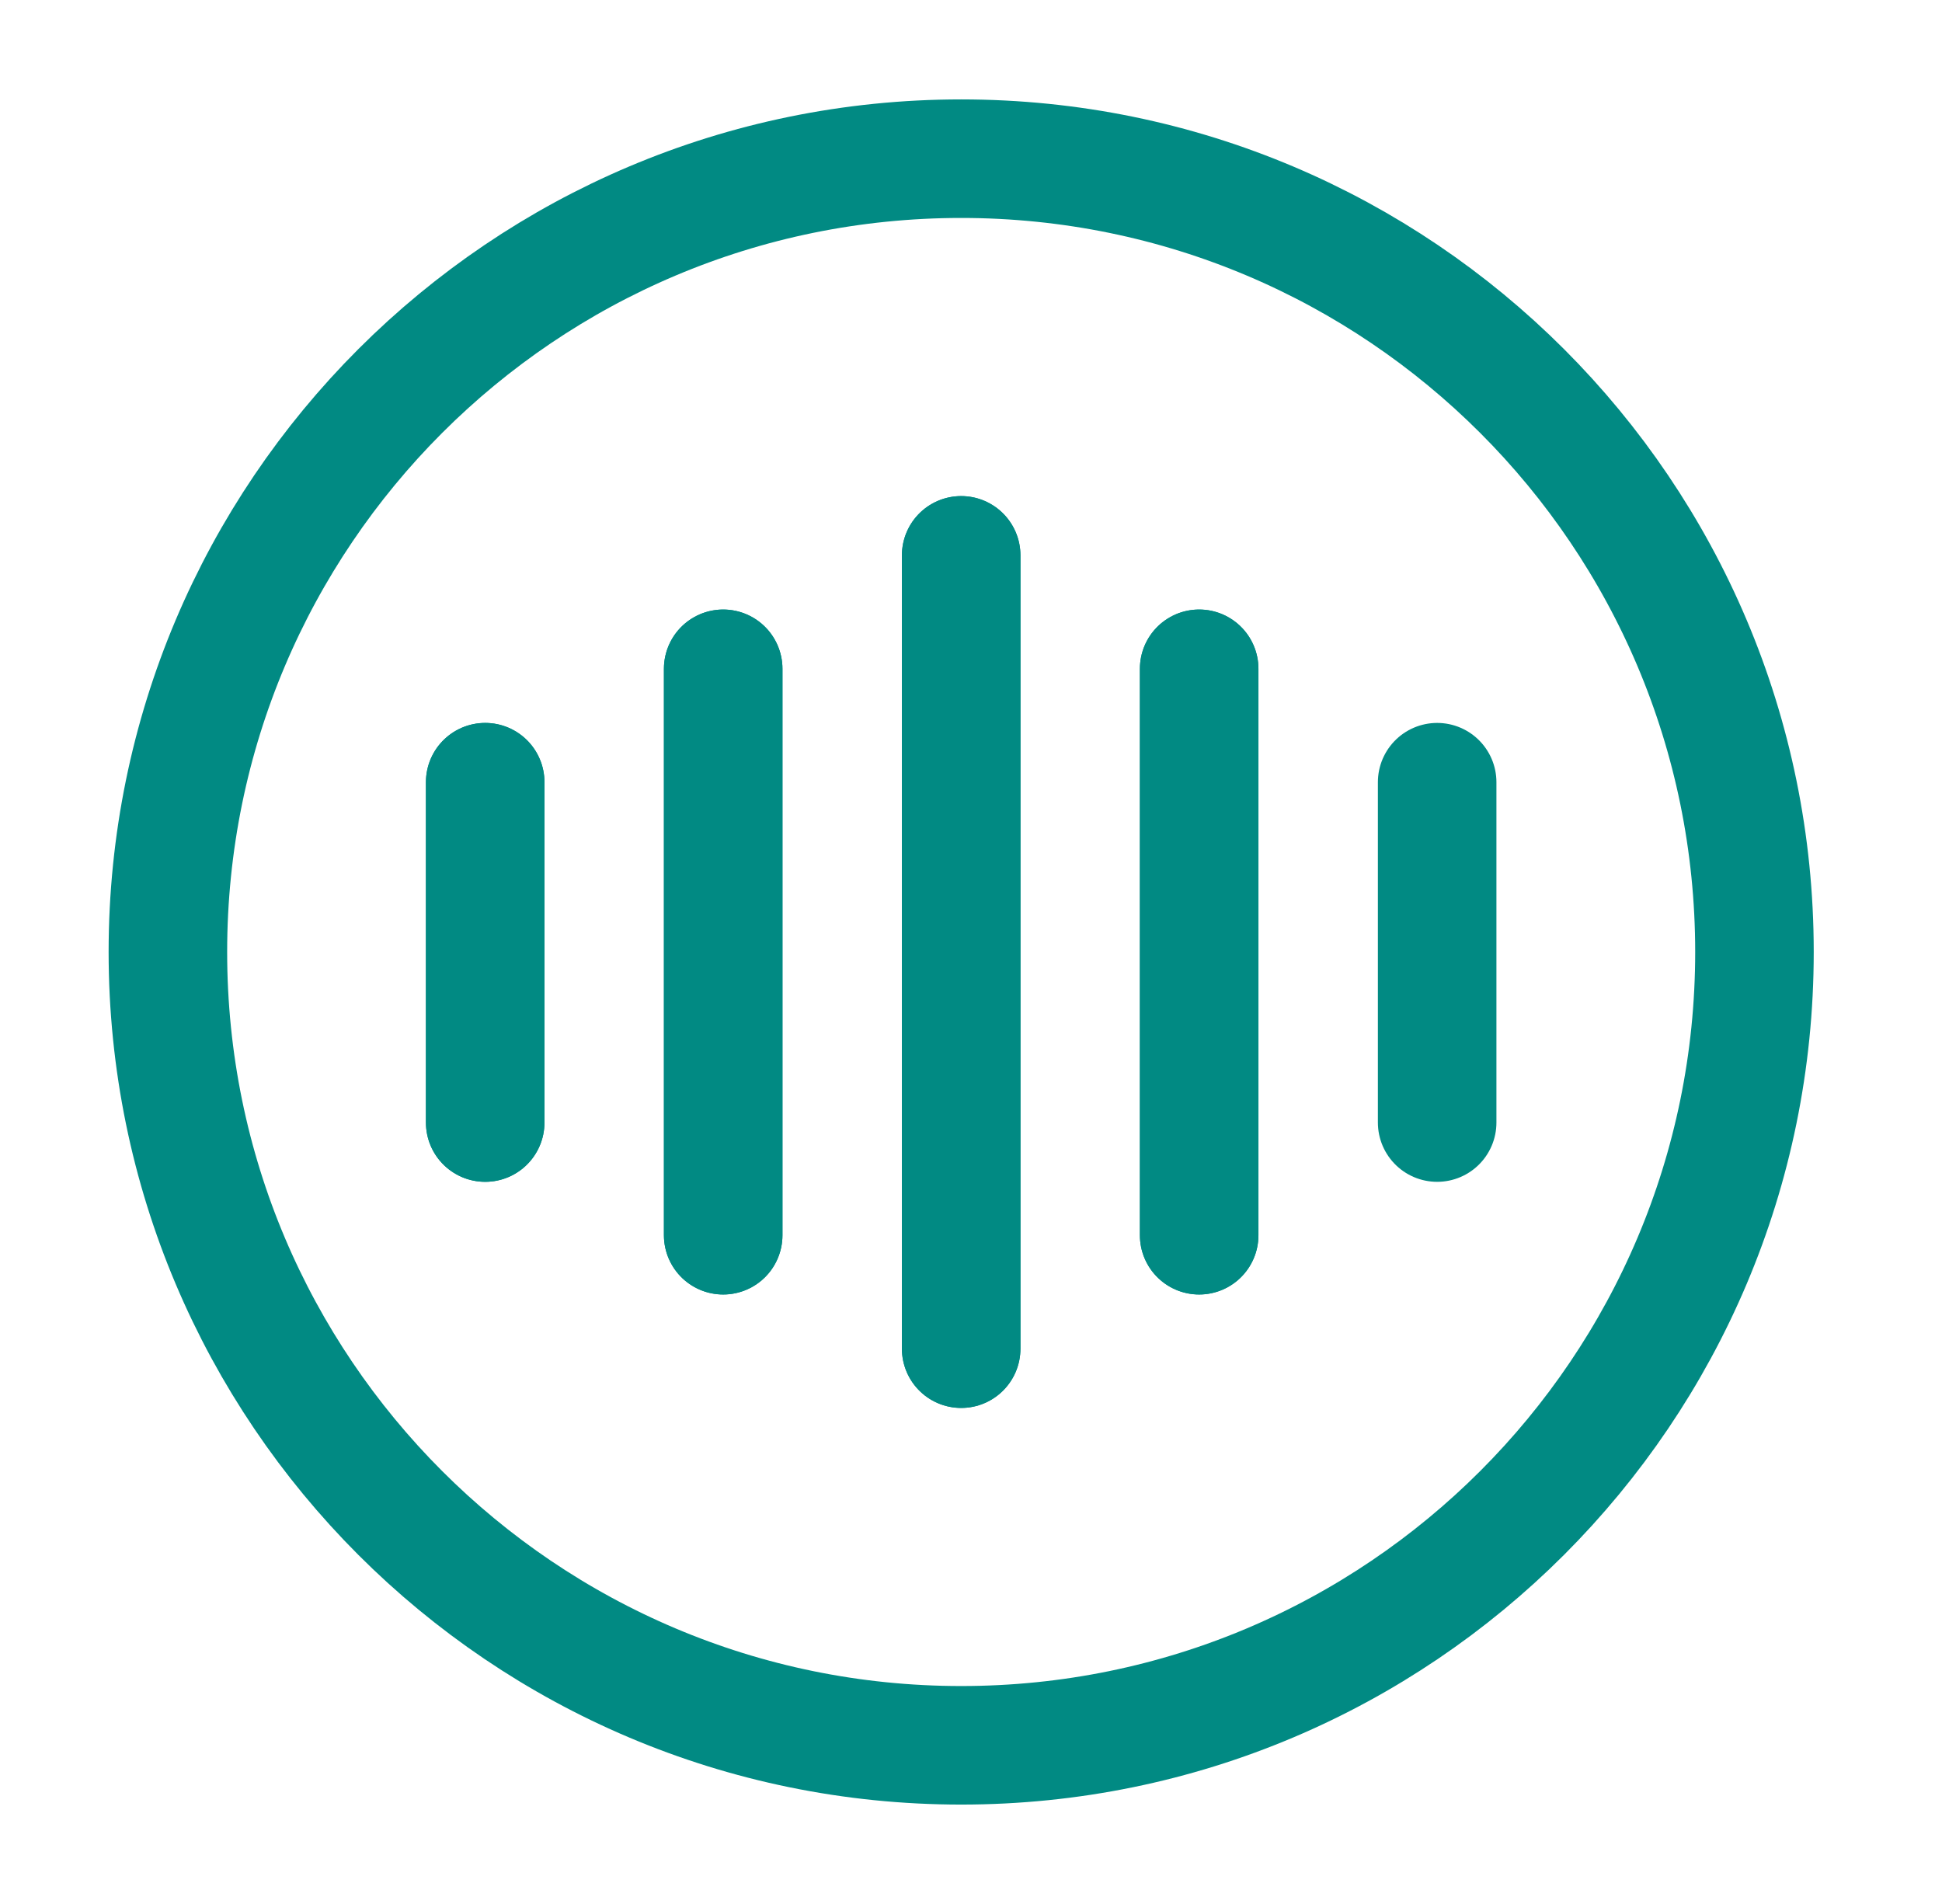 <svg width="51" height="50" viewBox="0 0 51 50" fill="none" xmlns="http://www.w3.org/2000/svg">
<path d="M12.742 20.541V29.479" stroke="#018A83" stroke-width="3.113" stroke-linecap="round" stroke-linejoin="round"/>
<path d="M12.742 20.541V29.479" stroke="#018A83" stroke-width="3.113" stroke-linecap="round" stroke-linejoin="round"/>
<path d="M18.992 17.563V32.438" stroke="#018A83" stroke-width="3.113" stroke-linecap="round" stroke-linejoin="round"/>
<path d="M18.992 17.563V32.438" stroke="#018A83" stroke-width="3.113" stroke-linecap="round" stroke-linejoin="round"/>
<path d="M25.242 14.584V35.417" stroke="#018A83" stroke-width="3.113" stroke-linecap="round" stroke-linejoin="round"/>
<path d="M25.242 14.584V35.417" stroke="#018A83" stroke-width="3.113" stroke-linecap="round" stroke-linejoin="round"/>
<path d="M31.492 17.563V32.438" stroke="#018A83" stroke-width="3.113" stroke-linecap="round" stroke-linejoin="round"/>
<path d="M31.492 17.563V32.438" stroke="#018A83" stroke-width="3.113" stroke-linecap="round" stroke-linejoin="round"/>
<path d="M37.742 20.541V29.479" stroke="#018A83" stroke-width="3.113" stroke-linecap="round" stroke-linejoin="round"/>
<path d="M25.242 45.833C36.748 45.833 46.075 36.506 46.075 25C46.075 13.494 36.748 4.167 25.242 4.167C13.736 4.167 4.409 13.494 4.409 25C4.409 36.506 13.736 45.833 25.242 45.833Z" stroke="#018A83" stroke-width="3.113" stroke-linecap="round" stroke-linejoin="round"/>
</svg>
